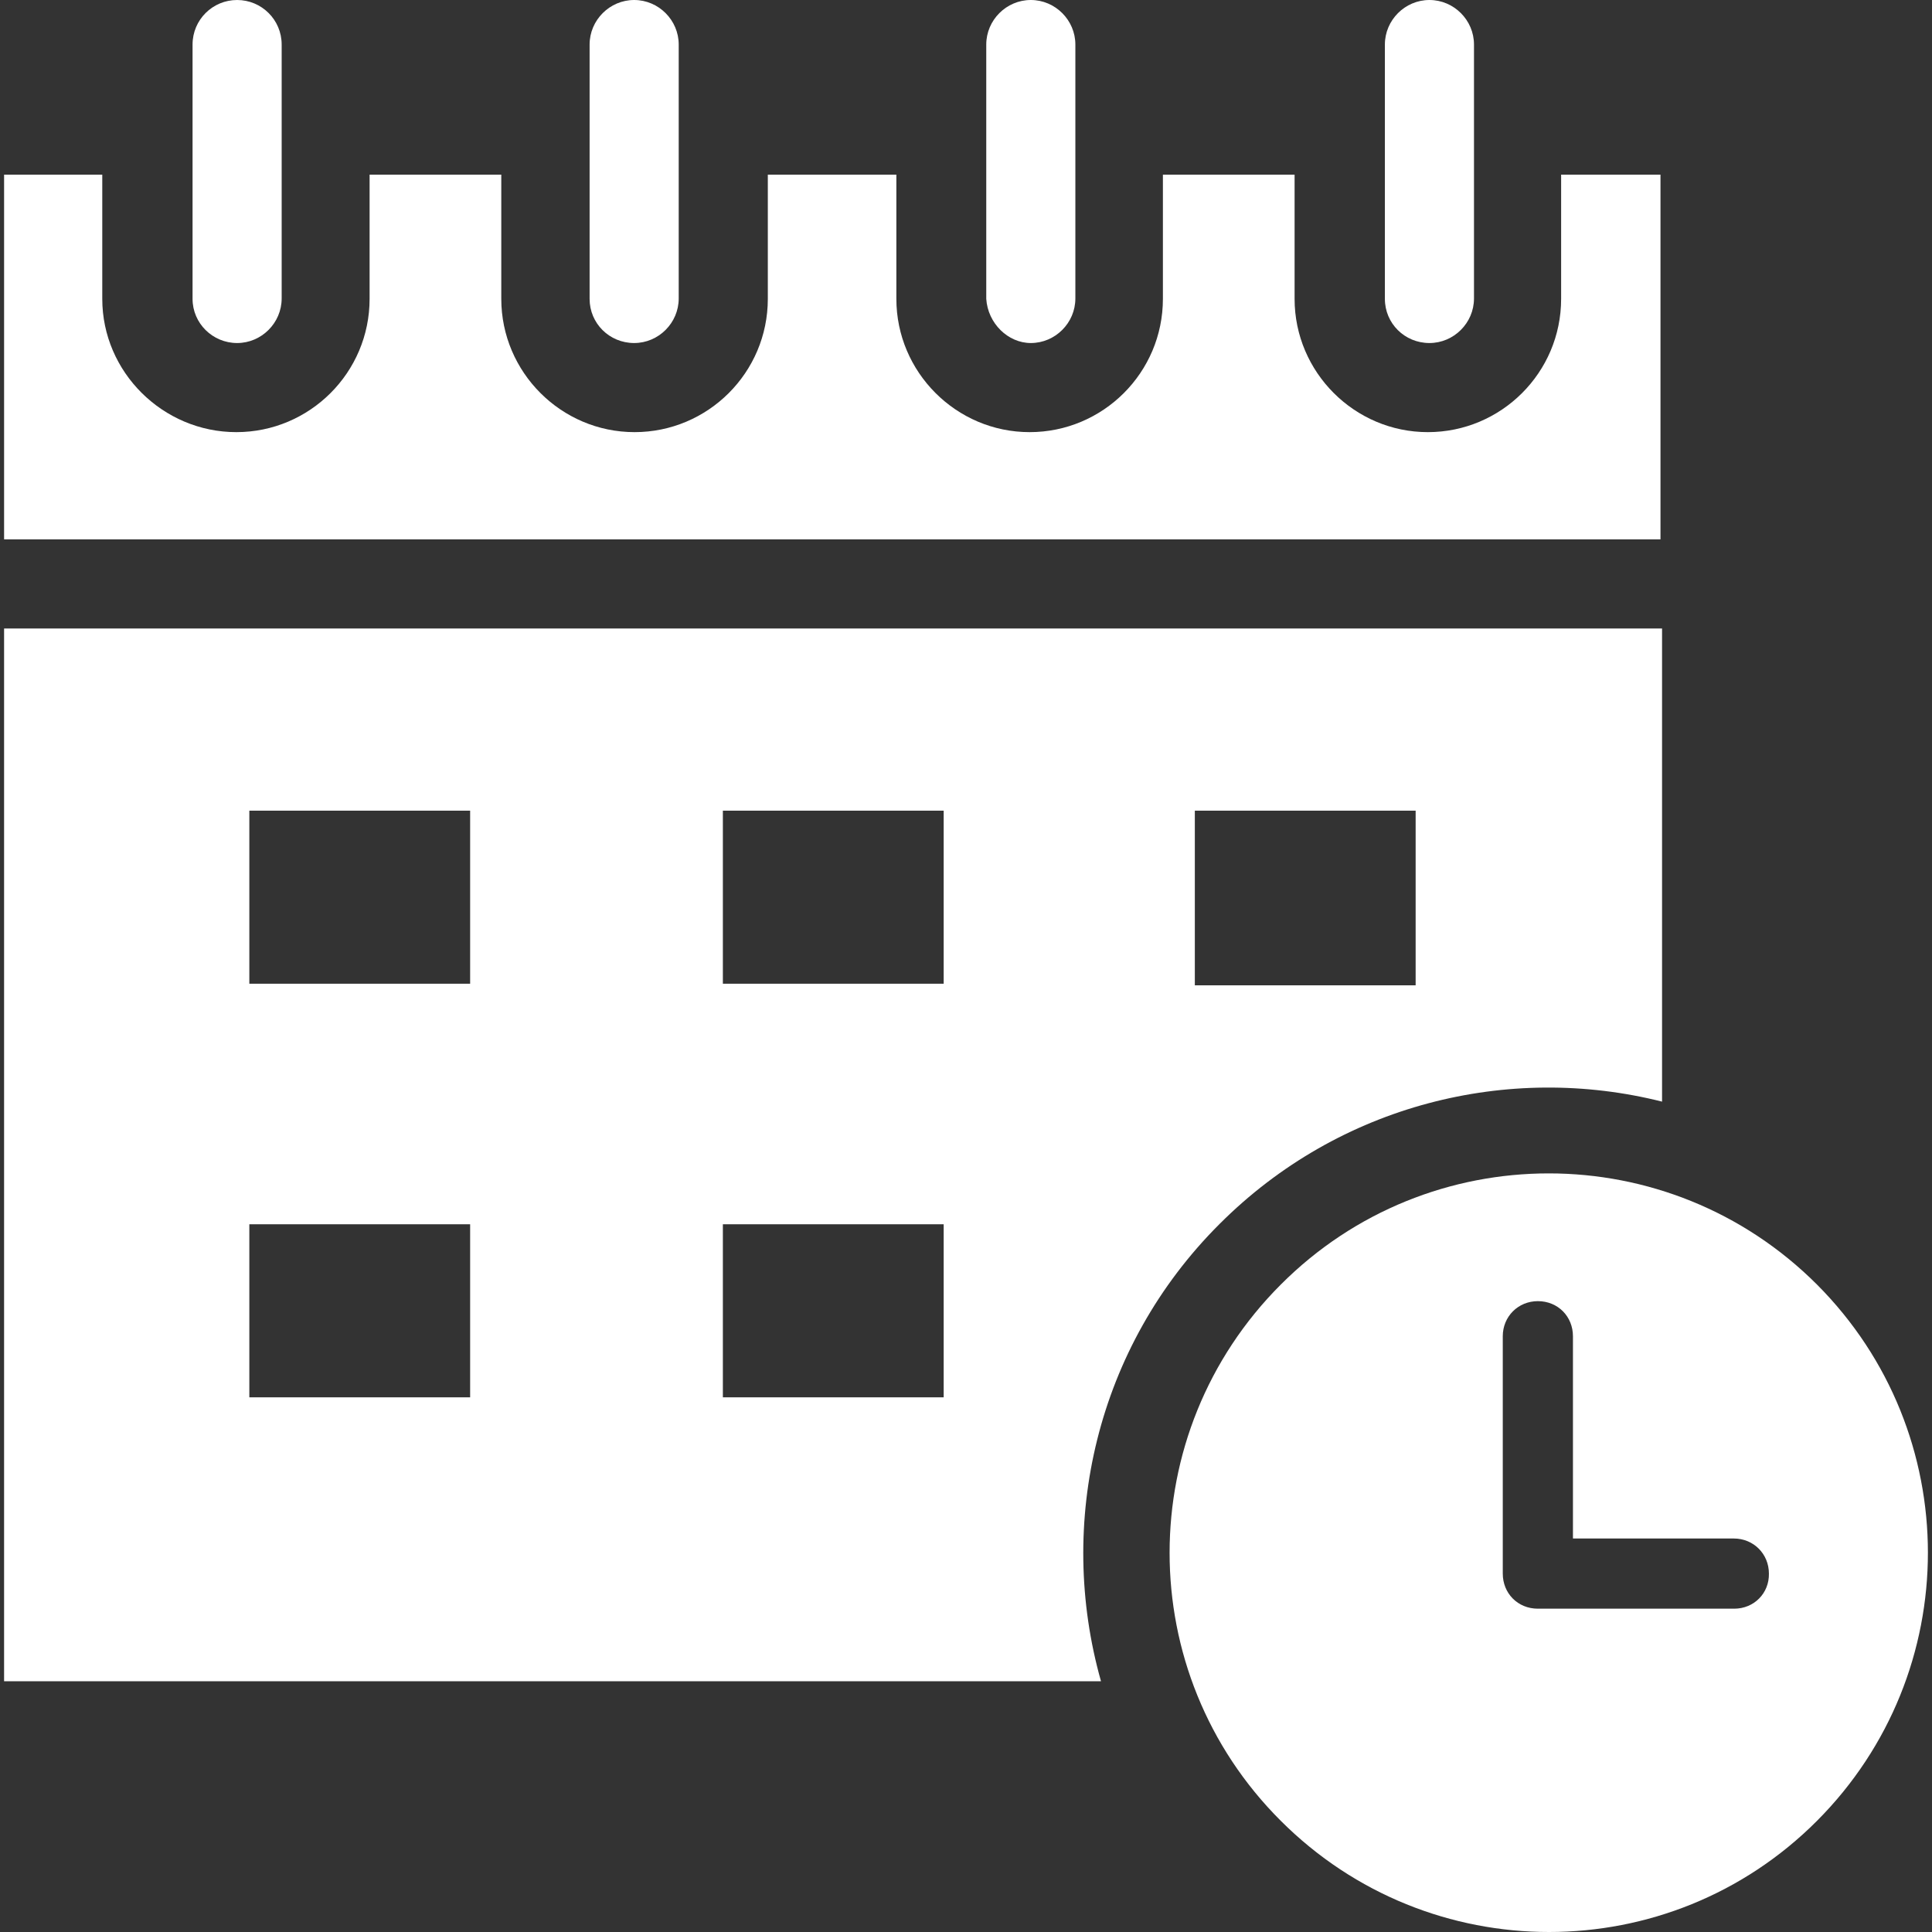 <?xml version="1.0" encoding="iso-8859-1"?>
<!-- Generator: Adobe Illustrator 19.0.0, SVG Export Plug-In . SVG Version: 6.00 Build 0)  -->
<svg xmlns="http://www.w3.org/2000/svg" xmlns:xlink="http://www.w3.org/1999/xlink" version="1.1" id="Capa_1" x="0px" y="0px" viewBox="0 0 490 490" style="enable-background:new 0 0 490 490;" xml:space="preserve" width="512px" height="512px">
<rect x="0" y="0" width="490" height="490" fill="#333333" stroke="none"/>
<g>
	<g>
		<path d="M460.837,325.8c-37.6-37.6-98.5-37.6-136,0c-37.6,37.6-37.6,98.5,0,136c37.6,37.6,98.5,37.6,136,0    S498.337,363.4,460.837,325.8z M439.837,408h-49.8c-5.1,0-8.9-3.9-8.9-8.9v-60.2c0-5,3.9-8.9,8.9-8.9c5.1,0,8.9,3.9,8.9,8.9v51.3    h40.8c5,0,8.9,3.9,8.9,8.9C448.737,404.1,444.837,408,439.837,408z" fill="#ffffff"/>
		<path d="M362.538,87c6.2,0,11.3-5.1,11.3-11.3V11.3c0-6.2-5.1-11.3-11.3-11.3s-11.3,5.1-11.3,11.3v64.5    C351.237,82,356.237,87,362.538,87z" fill="#ffffff"/>
		<path d="M261.438,87c6.2,0,11.3-5.1,11.3-11.3V11.3c0-6.2-5.1-11.3-11.3-11.3s-11.3,5.1-11.3,11.3v64.5    C250.538,82,255.638,87,261.438,87z" fill="#ffffff"/>
		<path d="M160.837,87c6.2,0,11.3-5.1,11.3-11.3V11.3c0-6.2-5.1-11.3-11.3-11.3s-11.3,5.1-11.3,11.3v64.5    C149.538,82,154.538,87,160.837,87z" fill="#ffffff"/>
		<path d="M60.137,87c6.2,0,11.3-5.1,11.3-11.3V11.3c0-6.3-5.1-11.3-11.3-11.3s-11.3,5-11.3,11.3v64.5    C48.838,82,53.938,87,60.137,87z" fill="#ffffff"/>
		<path d="M421.138,44.3h-25.2v31.5c0,18.7-15.2,33.8-33.8,33.8s-33.8-15.2-33.8-33.8V44.3h-33.4v31.5c0,18.7-15.2,33.8-33.8,33.8    s-33.8-15.2-33.8-33.8V44.3h-32.6v31.5c0,18.7-15.2,33.8-33.8,33.8s-33.8-15.2-33.8-33.8V44.3h-33.4v31.5    c0,18.7-15.2,33.8-33.8,33.8s-34-15.2-34-33.8V44.3h-24.9v92.5h420.1V44.3z" fill="#ffffff"/>
		<path d="M309.337,310.4c30.4-30.4,73.3-40.8,112.2-31v-120H1.037v267h278.2C267.938,386.4,277.938,341.7,309.337,310.4z     M303.038,205.6h56v44.3h-56V205.6z M119.238,354.4h-56v-43.9h56V354.4z M119.238,249.5h-56v-43.9h56V249.5z M239.337,354.4h-56    v-43.9h56V354.4z M239.337,249.5h-56v-43.9h56V249.5z" fill="#ffffff"/>
	</g>
</g>
<g>
</g>
<g>
</g>
<g>
</g>
<g>
</g>
<g>
</g>
<g>
</g>
<g>
</g>
<g>
</g>
<g>
</g>
<g>
</g>
<g>
</g>
<g>
</g>
<g>
</g>
<g>
</g>
<g>
</g>
</svg>
